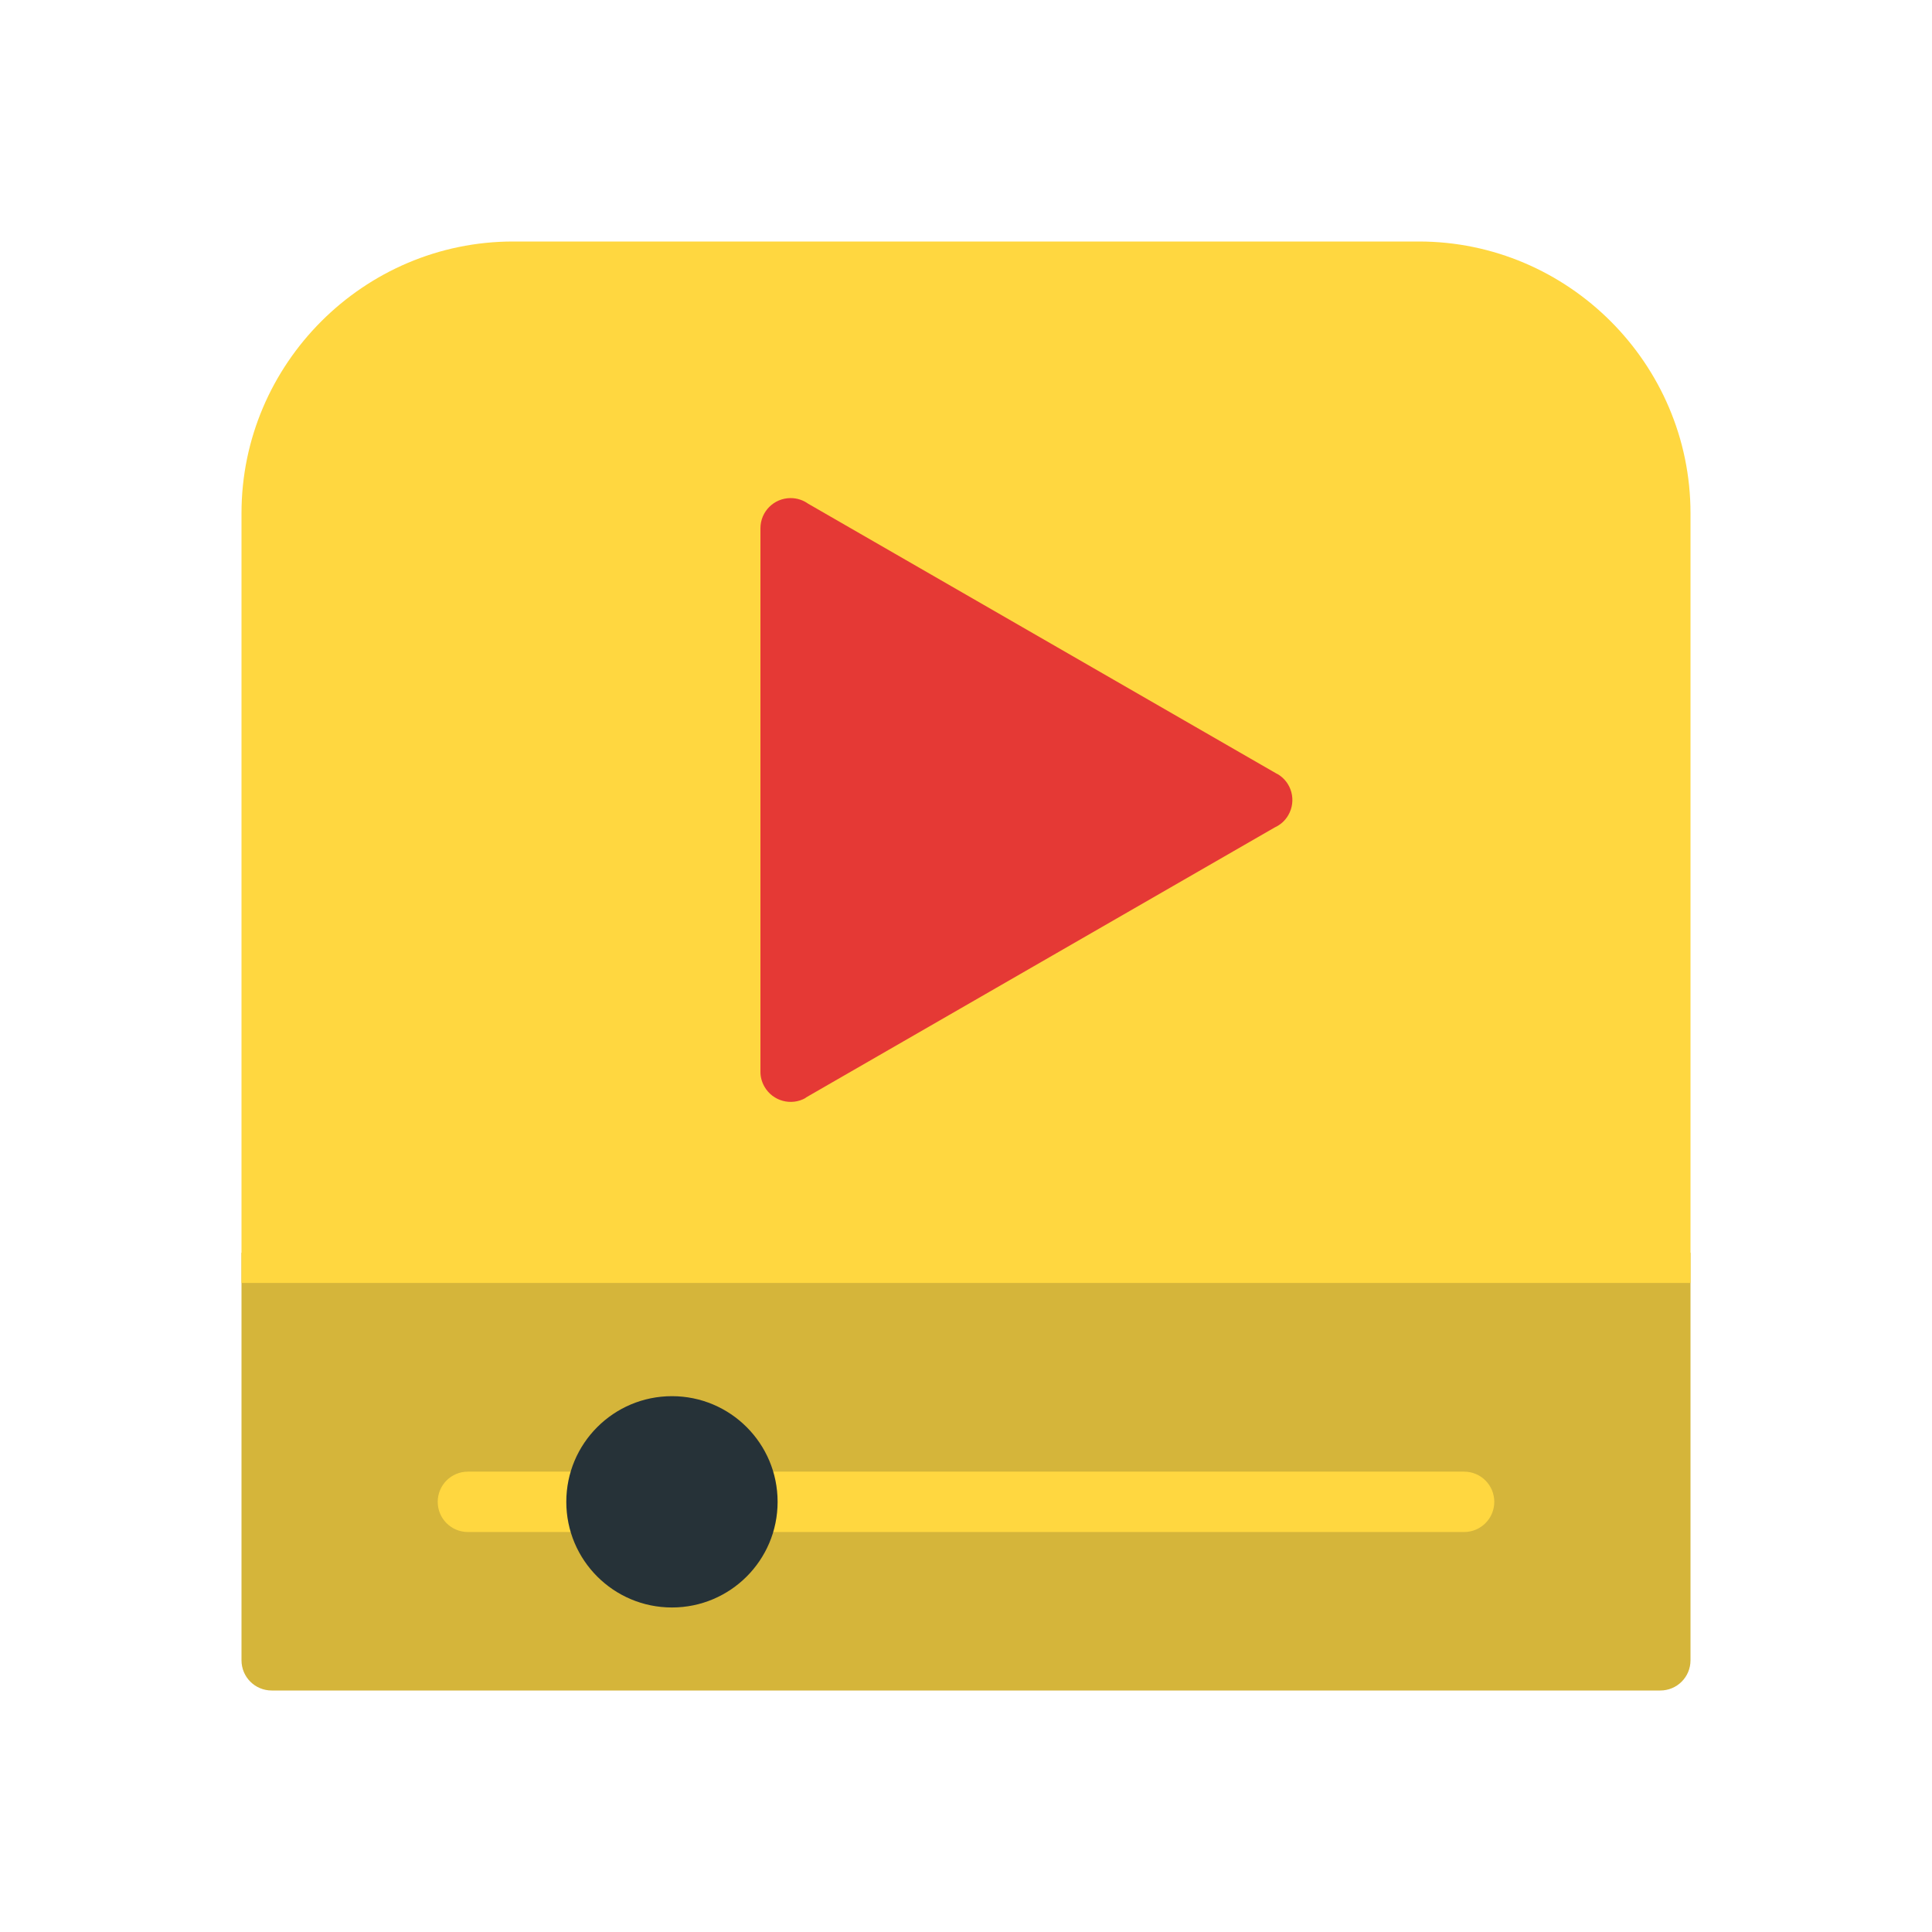 <?xml version="1.0" standalone="no"?><!DOCTYPE svg PUBLIC "-//W3C//DTD SVG 1.1//EN" "http://www.w3.org/Graphics/SVG/1.1/DTD/svg11.dtd"><svg t="1626168424070" class="icon" viewBox="0 0 1024 1024" version="1.1" xmlns="http://www.w3.org/2000/svg" p-id="12196" xmlns:xlink="http://www.w3.org/1999/xlink" width="128" height="128"><defs><style type="text/css"></style></defs><path d="M896 664H128v216c0 8.85 7.15 16 16 16h736c8.85 0 16-7.15 16-16v-216z" fill="#D5B53A" p-id="12197"></path><path d="M170.3 170.3C144.2 196.4 128 232.4 128 272v408h768V272c0-39.6-16.2-75.6-42.3-101.7-26.1-26.1-62.1-42.3-101.7-42.3H272c-39.6 0-75.6 16.2-101.7 42.3z" fill="#FFD740" p-id="12198"></path><path d="M427 581.8l248.65-143.25c2.95-1.35 5.5-3.55 7.2-6.55 4.4-7.65 1.8-17.45-5.9-21.85l-0.05 0.05-248.6-143.25c-2.6-1.85-5.8-2.95-9.25-2.95-8.85 0-16 7.15-16 16v287.8c-0.05 2.8 0.65 5.6 2.15 8.2 4.4 7.65 14.2 10.3 21.85 5.9l-0.05-0.1z" fill="#E53935" p-id="12199"></path><path d="M776 780H248c-8.85 0-16 7.15-16 16s7.15 16 16 16h528c8.85 0 16-7.15 16-16s-7.15-16-16-16z" fill="#FFD740" p-id="12200"></path><path d="M356.15 740c15.45 0 29.45 6.25 39.6 16.4 10.15 10.15 16.4 24.15 16.4 39.6 0 15.45-6.25 29.45-16.4 39.6-10.15 10.15-24.15 16.4-39.6 16.4-15.45 0-29.45-6.25-39.6-16.4-10.15-10.15-16.4-24.15-16.4-39.6 0-15.45 6.25-29.45 16.4-39.6 10.15-10.15 24.15-16.4 39.6-16.4z" fill="#263238" p-id="12201"></path></svg>